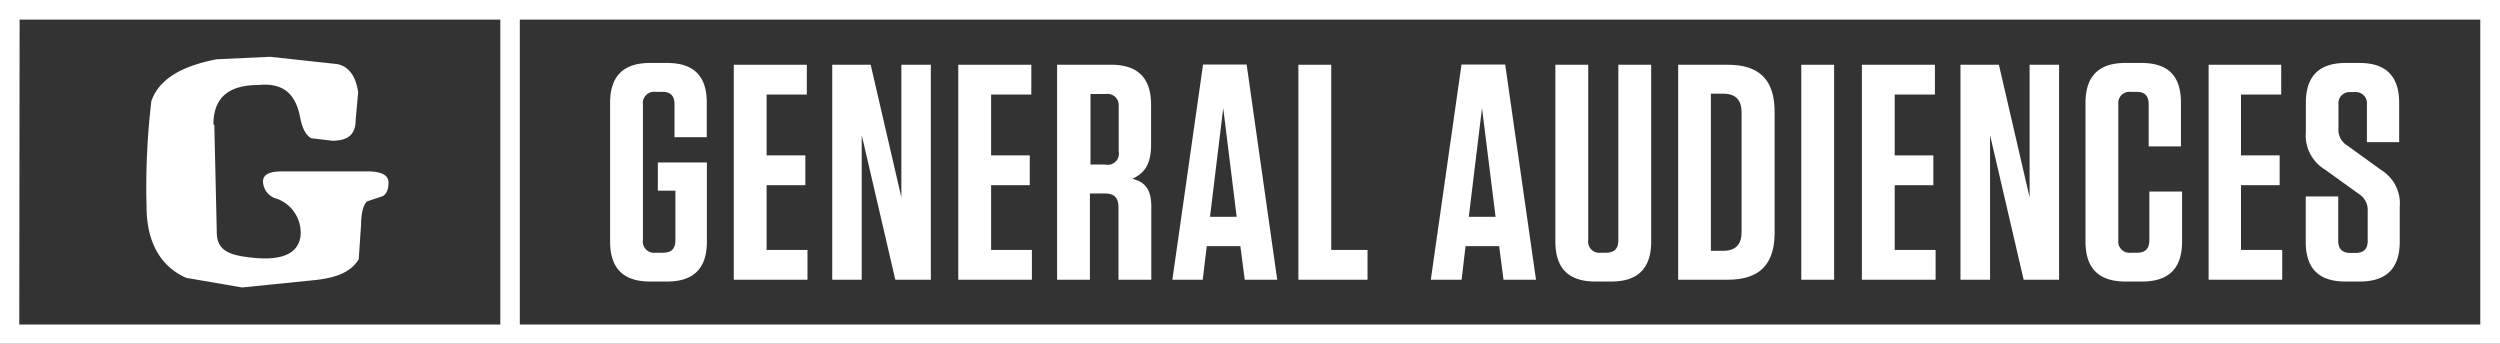 <svg id="Layer_1" data-name="Layer 1" xmlns="http://www.w3.org/2000/svg" viewBox="0 0 223.16 30.73"><rect x="0" y="0" width="223.16" height="30.73" fill="#333333" stroke="none"/><title>rating_g_white</title><path d="M867.41,536.44l.22,9.57c0,1.44.79,2,2.66,2.24,3,.43,4.61-.22,4.82-1.88a3.24,3.24,0,0,0-2.08-3.31,1.63,1.63,0,0,1-1.23-1.22c-.21-.87.36-1.23,1.66-1.23h7.63c1.3,0,1.87.36,1.87,1s-.21,1.08-.57,1.23l-1.3.43c-.36.21-.58,1.08-.58,2.09l-.21,3.09c-.65,1.08-1.87,1.66-4,1.87l-6.41.65-5-.86c-2.23-1-3.53-3.1-3.53-6.41a65.77,65.77,0,0,1,.43-9.36c.65-1.87,2.52-3.1,5.84-3.74l4.75-.22,6,.65c1,.21,1.65,1,1.87,2.52l-.22,2.45c0,1.29-.65,1.87-2.09,1.87l-1.87-.22c-.43-.21-.79-.79-1-1.87-.43-2.23-1.65-3.1-3.74-2.88-2.74,0-4,1.22-4,3.53Z" transform="translate(-848.28 -525.31)" fill="#fff" fill-rule="evenodd"/><path d="M907,542.33v-2.52h4.38v7.07c0,2.38-1.17,3.56-3.56,3.56H906.3c-2.38,0-3.56-1.18-3.56-3.56V534.49c0-2.38,1.18-3.56,3.56-3.56h1.53c2.39,0,3.54,1.18,3.54,3.54v3.09h-2.88v-2.93c0-.77-.35-1.12-1.09-1.12h-.61a1,1,0,0,0-1.12,1.12v12.11a1,1,0,0,0,1.12,1.13h.66c.77,0,1.12-.36,1.12-1.13v-4.41Z" transform="translate(-848.28 -525.31)" fill="#fff"/><path d="M920.3,531.09v2.66h-3.59v5.43h3.46v2.66h-3.46v5.78h3.65v2.66h-6.58V531.09Z" transform="translate(-848.28 -525.31)" fill="#fff"/><path d="M928.2,550.28l-3-12.91,0,3.37v9.54h-2.63V531.09H926l2.74,11.84,0-3.2v-8.64h2.63v19.19Z" transform="translate(-848.28 -525.31)" fill="#fff"/><path d="M940.34,531.09v2.66h-3.59v5.43h3.45v2.66h-3.45v5.78h3.64v2.66h-6.57V531.09Z" transform="translate(-848.28 -525.31)" fill="#fff"/><path d="M951.05,543.76v6.52h-2.93v-6.47c0-.85-.38-1.23-1.23-1.23h-1.32v7.7h-2.93V531.09h4.82c2.39,0,3.57,1.18,3.57,3.57v3.61c0,1.7-.61,2.53-1.68,3C950.56,541.56,951.05,542.3,951.05,543.76Zm-4-10.06h-1.43V540h1.32a1,1,0,0,0,1.2-1.18v-4.06A1,1,0,0,0,947,533.7Z" transform="translate(-848.28 -525.31)" fill="#fff"/><path d="M962.29,550.28h-2.9l-.39-3h-3l-.36,3h-2.71l2.74-19.21h3.89Zm-6-5.62h2.38l-1.2-9.7Z" transform="translate(-848.28 -525.31)" fill="#fff"/><path d="M967.11,531.09v16.53h3.24v2.66h-6.17V531.09Z" transform="translate(-848.28 -525.31)" fill="#fff"/><path d="M985.39,550.28h-2.9l-.39-3h-3l-.35,3H976l2.74-19.21h3.9Zm-6-5.62h2.39l-1.21-9.7Z" transform="translate(-848.28 -525.31)" fill="#fff"/><path d="M995.67,546.88c0,2.38-1.18,3.56-3.56,3.56h-1.43c-2.38,0-3.56-1.18-3.56-3.56V531.09h2.93v15.65a1,1,0,0,0,1.13,1.13h.46c.74,0,1.1-.36,1.1-1.13V531.09h2.93Z" transform="translate(-848.28 -525.31)" fill="#fff"/><path d="M998.08,531.09h4.42c2.85,0,4.19,1.37,4.19,4.2v10.79c0,2.83-1.34,4.2-4.19,4.2h-4.42ZM1001,547.7h1.06c1.16,0,1.68-.55,1.68-1.7V535.37c0-1.15-.52-1.7-1.68-1.7H1001Z" transform="translate(-848.28 -525.31)" fill="#fff"/><path d="M1012,550.28h-2.93V531.09H1012Z" transform="translate(-848.28 -525.31)" fill="#fff"/><path d="M1021,531.09v2.66h-3.59v5.43h3.45v2.66h-3.45v5.78h3.65v2.66h-6.58V531.09Z" transform="translate(-848.28 -525.31)" fill="#fff"/><path d="M1028.92,550.28l-3-12.91,0,3.37v9.54h-2.64V531.09h3.43l2.74,11.84,0-3.2v-8.64h2.63v19.19Z" transform="translate(-848.28 -525.31)" fill="#fff"/><path d="M1043.06,542.41v4.47c0,2.38-1.18,3.56-3.57,3.56H1038c-2.38,0-3.56-1.18-3.56-3.56V534.49c0-2.38,1.18-3.56,3.56-3.56h1.43c2.38,0,3.53,1.15,3.53,3.54v3.91h-2.88v-3.75c0-.77-.35-1.12-1.09-1.12h-.5a1,1,0,0,0-1.12,1.12v12.11a1,1,0,0,0,1.12,1.13h.55c.74,0,1.1-.36,1.1-1.13v-4.33Z" transform="translate(-848.28 -525.31)" fill="#fff"/><path d="M1051.91,531.09v2.66h-3.59v5.43h3.45v2.66h-3.45v5.78H1052v2.66h-6.57V531.09Z" transform="translate(-848.28 -525.31)" fill="#fff"/><path d="M1062.49,543.76v3.12c0,2.38-1.18,3.56-3.57,3.56h-1.28c-2.39,0-3.54-1.18-3.54-3.53v-4.06H1057v3.95c0,.74.36,1.09,1.13,1.09h.38c.77,0,1.12-.35,1.12-1.09v-2.63a1.7,1.7,0,0,0-.82-1.57l-3-2.16a3.54,3.54,0,0,1-1.7-3.32v-2.63c0-2.38,1.18-3.56,3.56-3.56h1.24q3.52,0,3.53,3.54V538h-2.88v-3.38a1,1,0,0,0-1.09-1.09h-.36a1,1,0,0,0-1.09,1.09v2.14a1.64,1.64,0,0,0,.82,1.56l3,2.17A3.49,3.49,0,0,1,1062.49,543.76Z" transform="translate(-848.28 -525.31)" fill="#fff"/><path d="M848.28,525.31V556h223.16V525.31Zm1.75,1.75h42.91v27.22H850Zm219.65,27.22h-175V527.06h175Z" transform="translate(-848.28 -525.31)" fill="#fff"/></svg>